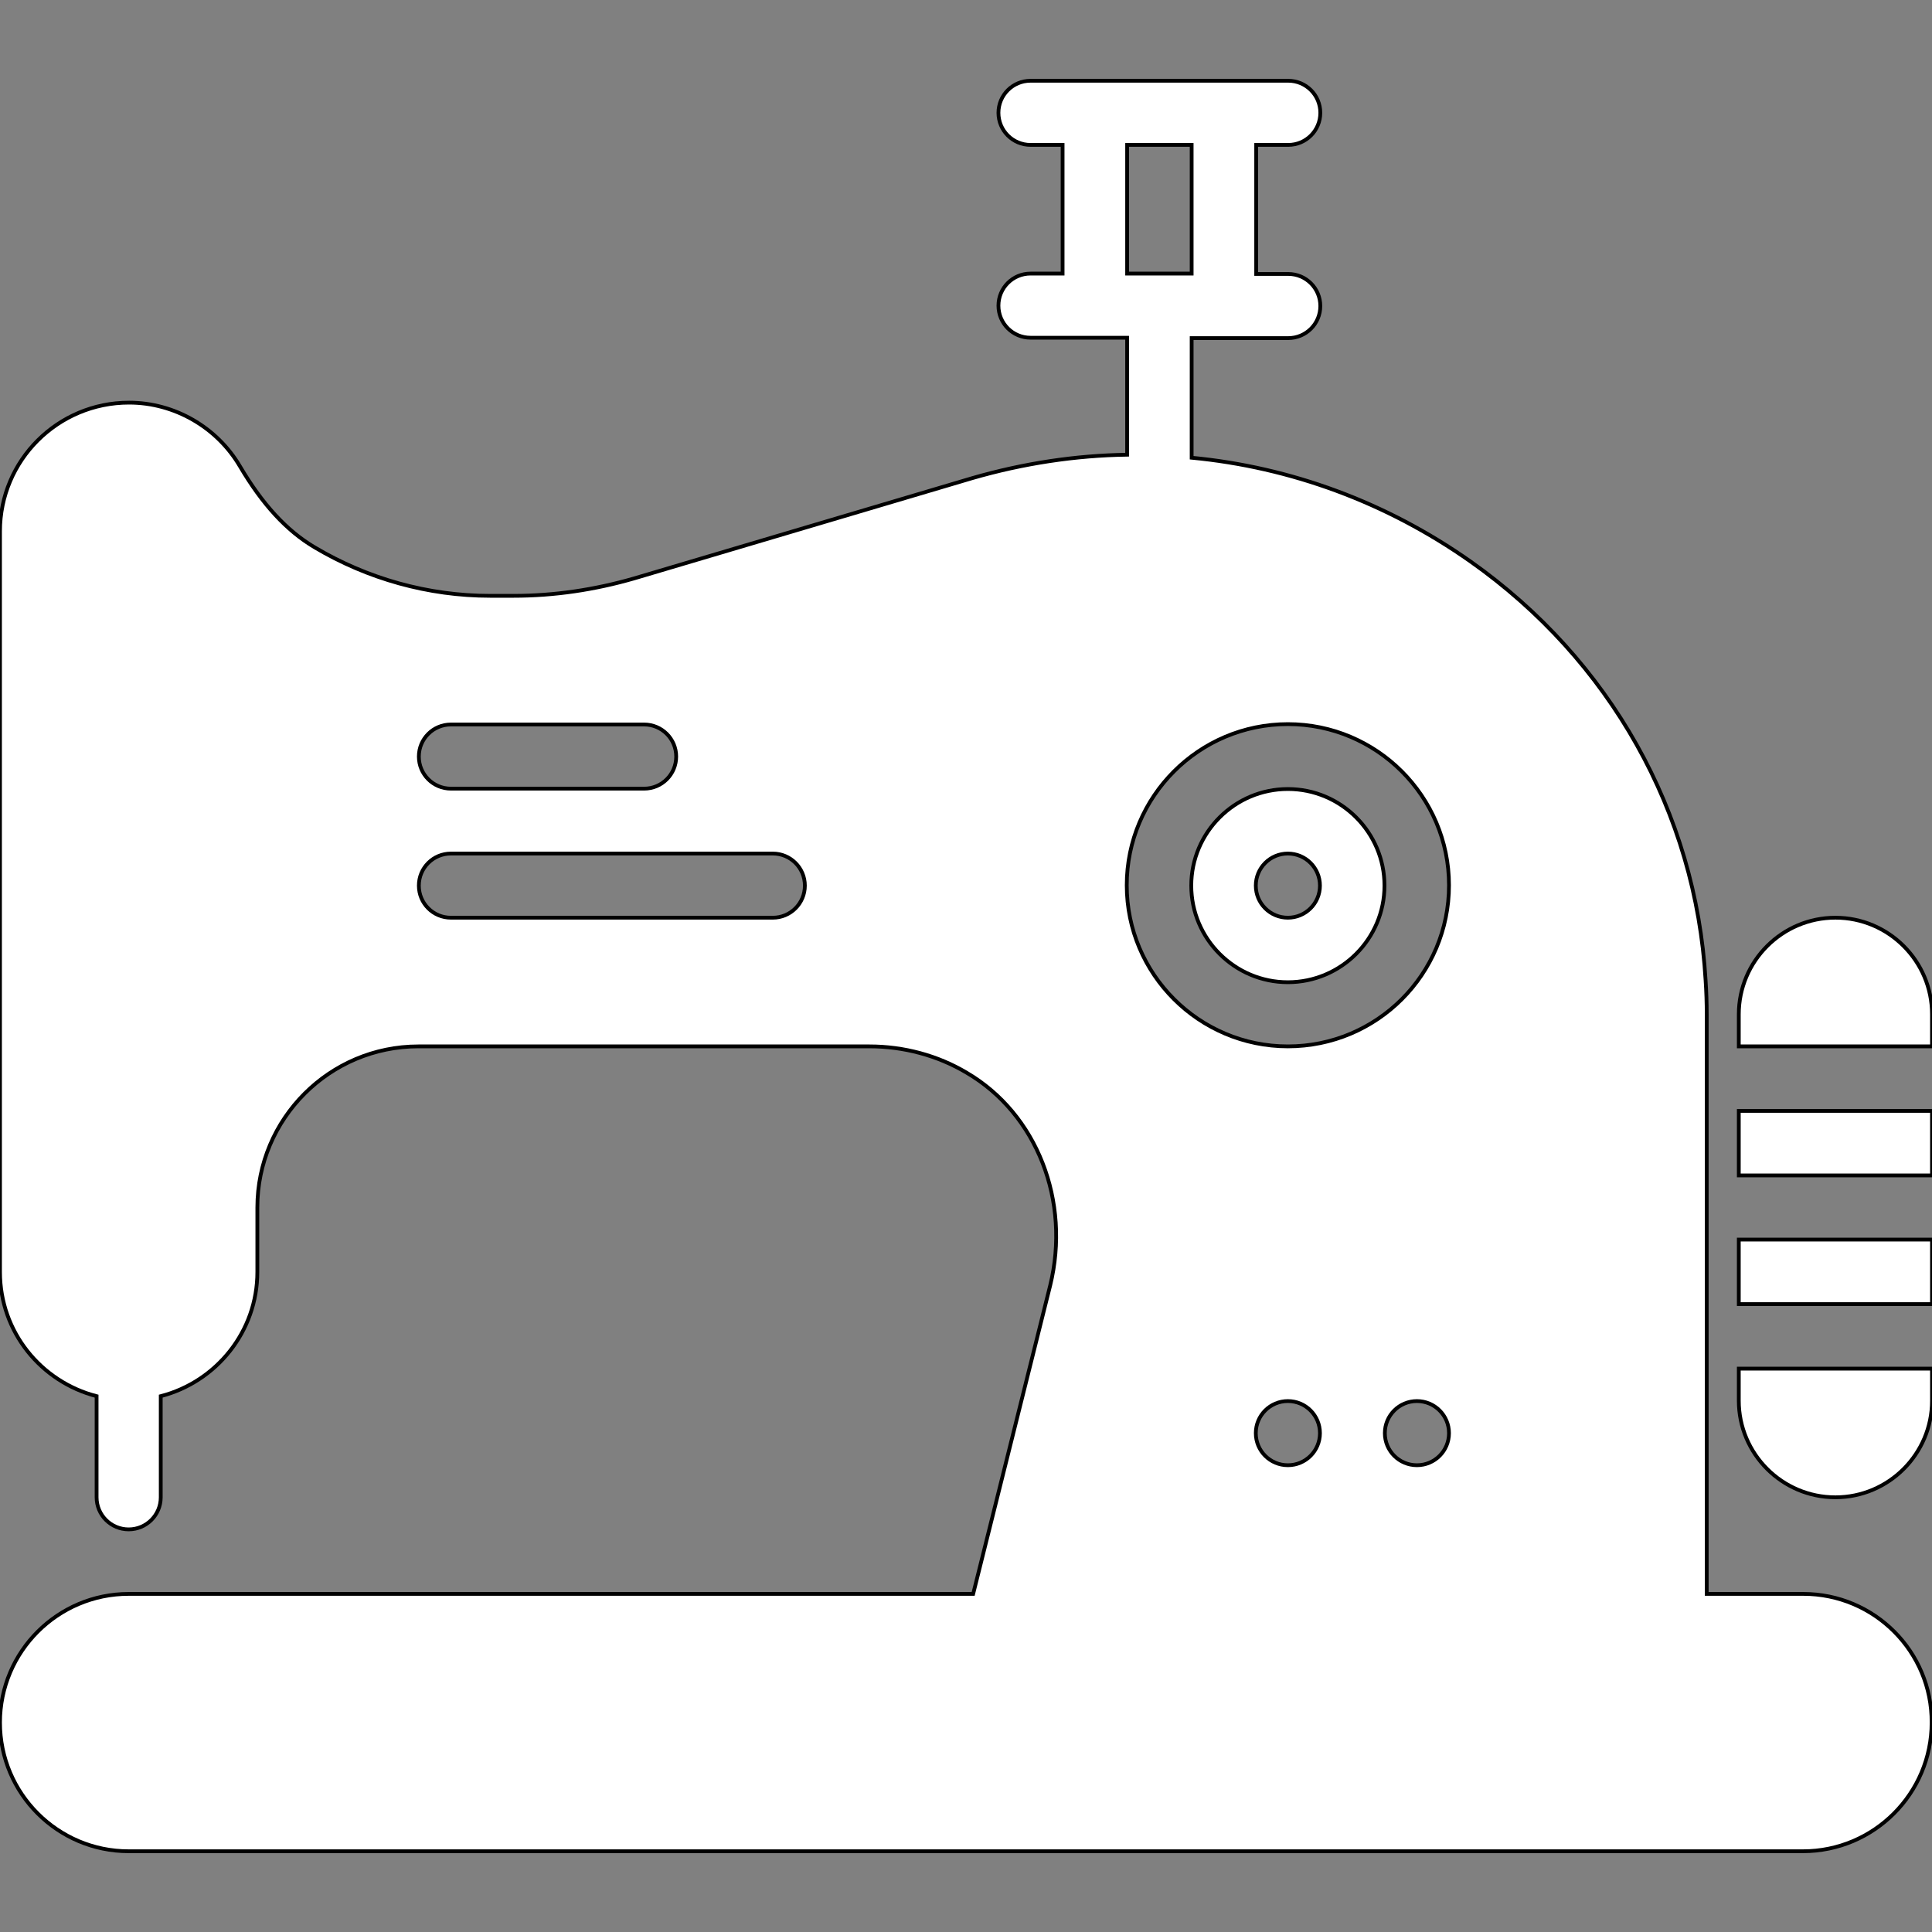 <?xml version="1.0" encoding="utf-8"?>
<!-- Generator: Adobe Illustrator 21.0.0, SVG Export Plug-In . SVG Version: 6.00 Build 0)  -->
<svg version="1.1" id="Layer_1" xmlns="http://www.w3.org/2000/svg" xmlns:xlink="http://www.w3.org/1999/xlink" x="0px" y="0px"
	 viewBox="0 0 512 512" style="enable-background:new 0 0 512 512;" xml:space="preserve">
<rect x="0" y="0" width="512" height="512" fill="#808080" stroke="none"/>
<style type="text/css">
	.st0{fill:#FFFFFF;stroke:#000000;stroke-miterlimit:10;}
</style>
<g>
	<g>
		<g>
			<path class="st0" d="M477.9,422.4h-25.6V268.8c0-3-0.1-6-0.3-9c-2.6-44.5-25.3-84.9-62.3-111c-22.3-15.7-47.7-25-73.9-27.5V89.6
				h8.5h17.1c4.7,0,8.5-3.8,8.5-8.5s-3.8-8.5-8.5-8.5h-8.5V38.4h8.5c4.7,0,8.5-3.8,8.5-8.5s-3.8-8.5-8.5-8.5h-17.1h-34.1h-17.1
				c-4.7,0-8.5,3.8-8.5,8.5s3.8,8.5,8.5,8.5h8.5v34.1h-8.5c-4.7,0-8.5,3.8-8.5,8.5s3.8,8.5,8.5,8.5h17.1h8.5v31
				c-13.7,0.2-27.5,2.3-41,6.2L168,153.3c-10.4,3-21.1,4.6-31.9,4.6h-6.2c-16.4,0-32.5-4.5-46.6-12.9c-7.4-4.4-13.8-11.4-19.7-21.4
				c-6.1-10.4-17.4-16.9-29.4-16.9C15.3,106.7,0,122,0,140.8v196.3c0,15.9,10.9,29.1,25.6,32.9v26.8c0,4.7,3.8,8.5,8.5,8.5
				s8.5-3.8,8.5-8.5V370c14.7-3.8,25.6-17.1,25.6-32.9V320c0-23.5,19.1-42.7,42.7-42.7h119.5c9.1,0,18.1,2.4,25.8,7
				c18.6,10.9,27.6,34,22.1,56.4l-20.4,81.7H34.1C15.3,422.4,0,437.7,0,456.5c0,18.8,15.3,34.1,34.1,34.1h443.7
				c18.8,0,34.1-15.3,34.1-34.1C512,437.7,496.7,422.4,477.9,422.4z M119.5,192h51.2c4.7,0,8.5,3.8,8.5,8.5s-3.8,8.5-8.5,8.5h-51.2
				c-4.7,0-8.5-3.8-8.5-8.5S114.8,192,119.5,192z M204.8,243.2h-85.3c-4.7,0-8.5-3.8-8.5-8.5s3.8-8.5,8.5-8.5h85.3
				c4.7,0,8.5,3.8,8.5,8.5S209.5,243.2,204.8,243.2z M298.7,38.4h17.1v34.1h-17.1V38.4z M341.3,388.3c-4.7,0-8.5-3.8-8.5-8.5
				s3.8-8.5,8.5-8.5s8.5,3.8,8.5,8.5S346,388.3,341.3,388.3z M375.5,388.3c-4.7,0-8.5-3.8-8.5-8.5s3.8-8.5,8.5-8.5s8.5,3.8,8.5,8.5
				S380.2,388.3,375.5,388.3z M341.3,277.3c-23.5,0-42.7-19.1-42.7-42.7c0-23.5,19.1-42.7,42.7-42.7c23.5,0,42.7,19.1,42.7,42.7
				C384,258.2,364.9,277.3,341.3,277.3z"/>
			<path class="st0" d="M341.3,209.1c-14.1,0-25.6,11.5-25.6,25.6s11.5,25.6,25.6,25.6s25.6-11.5,25.6-25.6S355.4,209.1,341.3,209.1
				z M341.3,243.2c-4.7,0-8.5-3.8-8.5-8.5s3.8-8.5,8.5-8.5s8.5,3.8,8.5,8.5S346,243.2,341.3,243.2z"/>
			<rect x="460.8" y="294.4" class="st0" width="51.2" height="17.1"/>
			<path class="st0" d="M486.4,243.2c-14.1,0-25.6,11.5-25.6,25.6v8.5H512v-8.5C512,254.7,500.5,243.2,486.4,243.2z"/>
			<path class="st0" d="M460.8,371.2c0,14.1,11.5,25.6,25.6,25.6s25.6-11.5,25.6-25.6v-8.5h-51.2V371.2z"/>
			<rect x="460.8" y="328.5" class="st0" width="51.2" height="17.1"/>
		</g>
	</g>
</g>
</svg>
